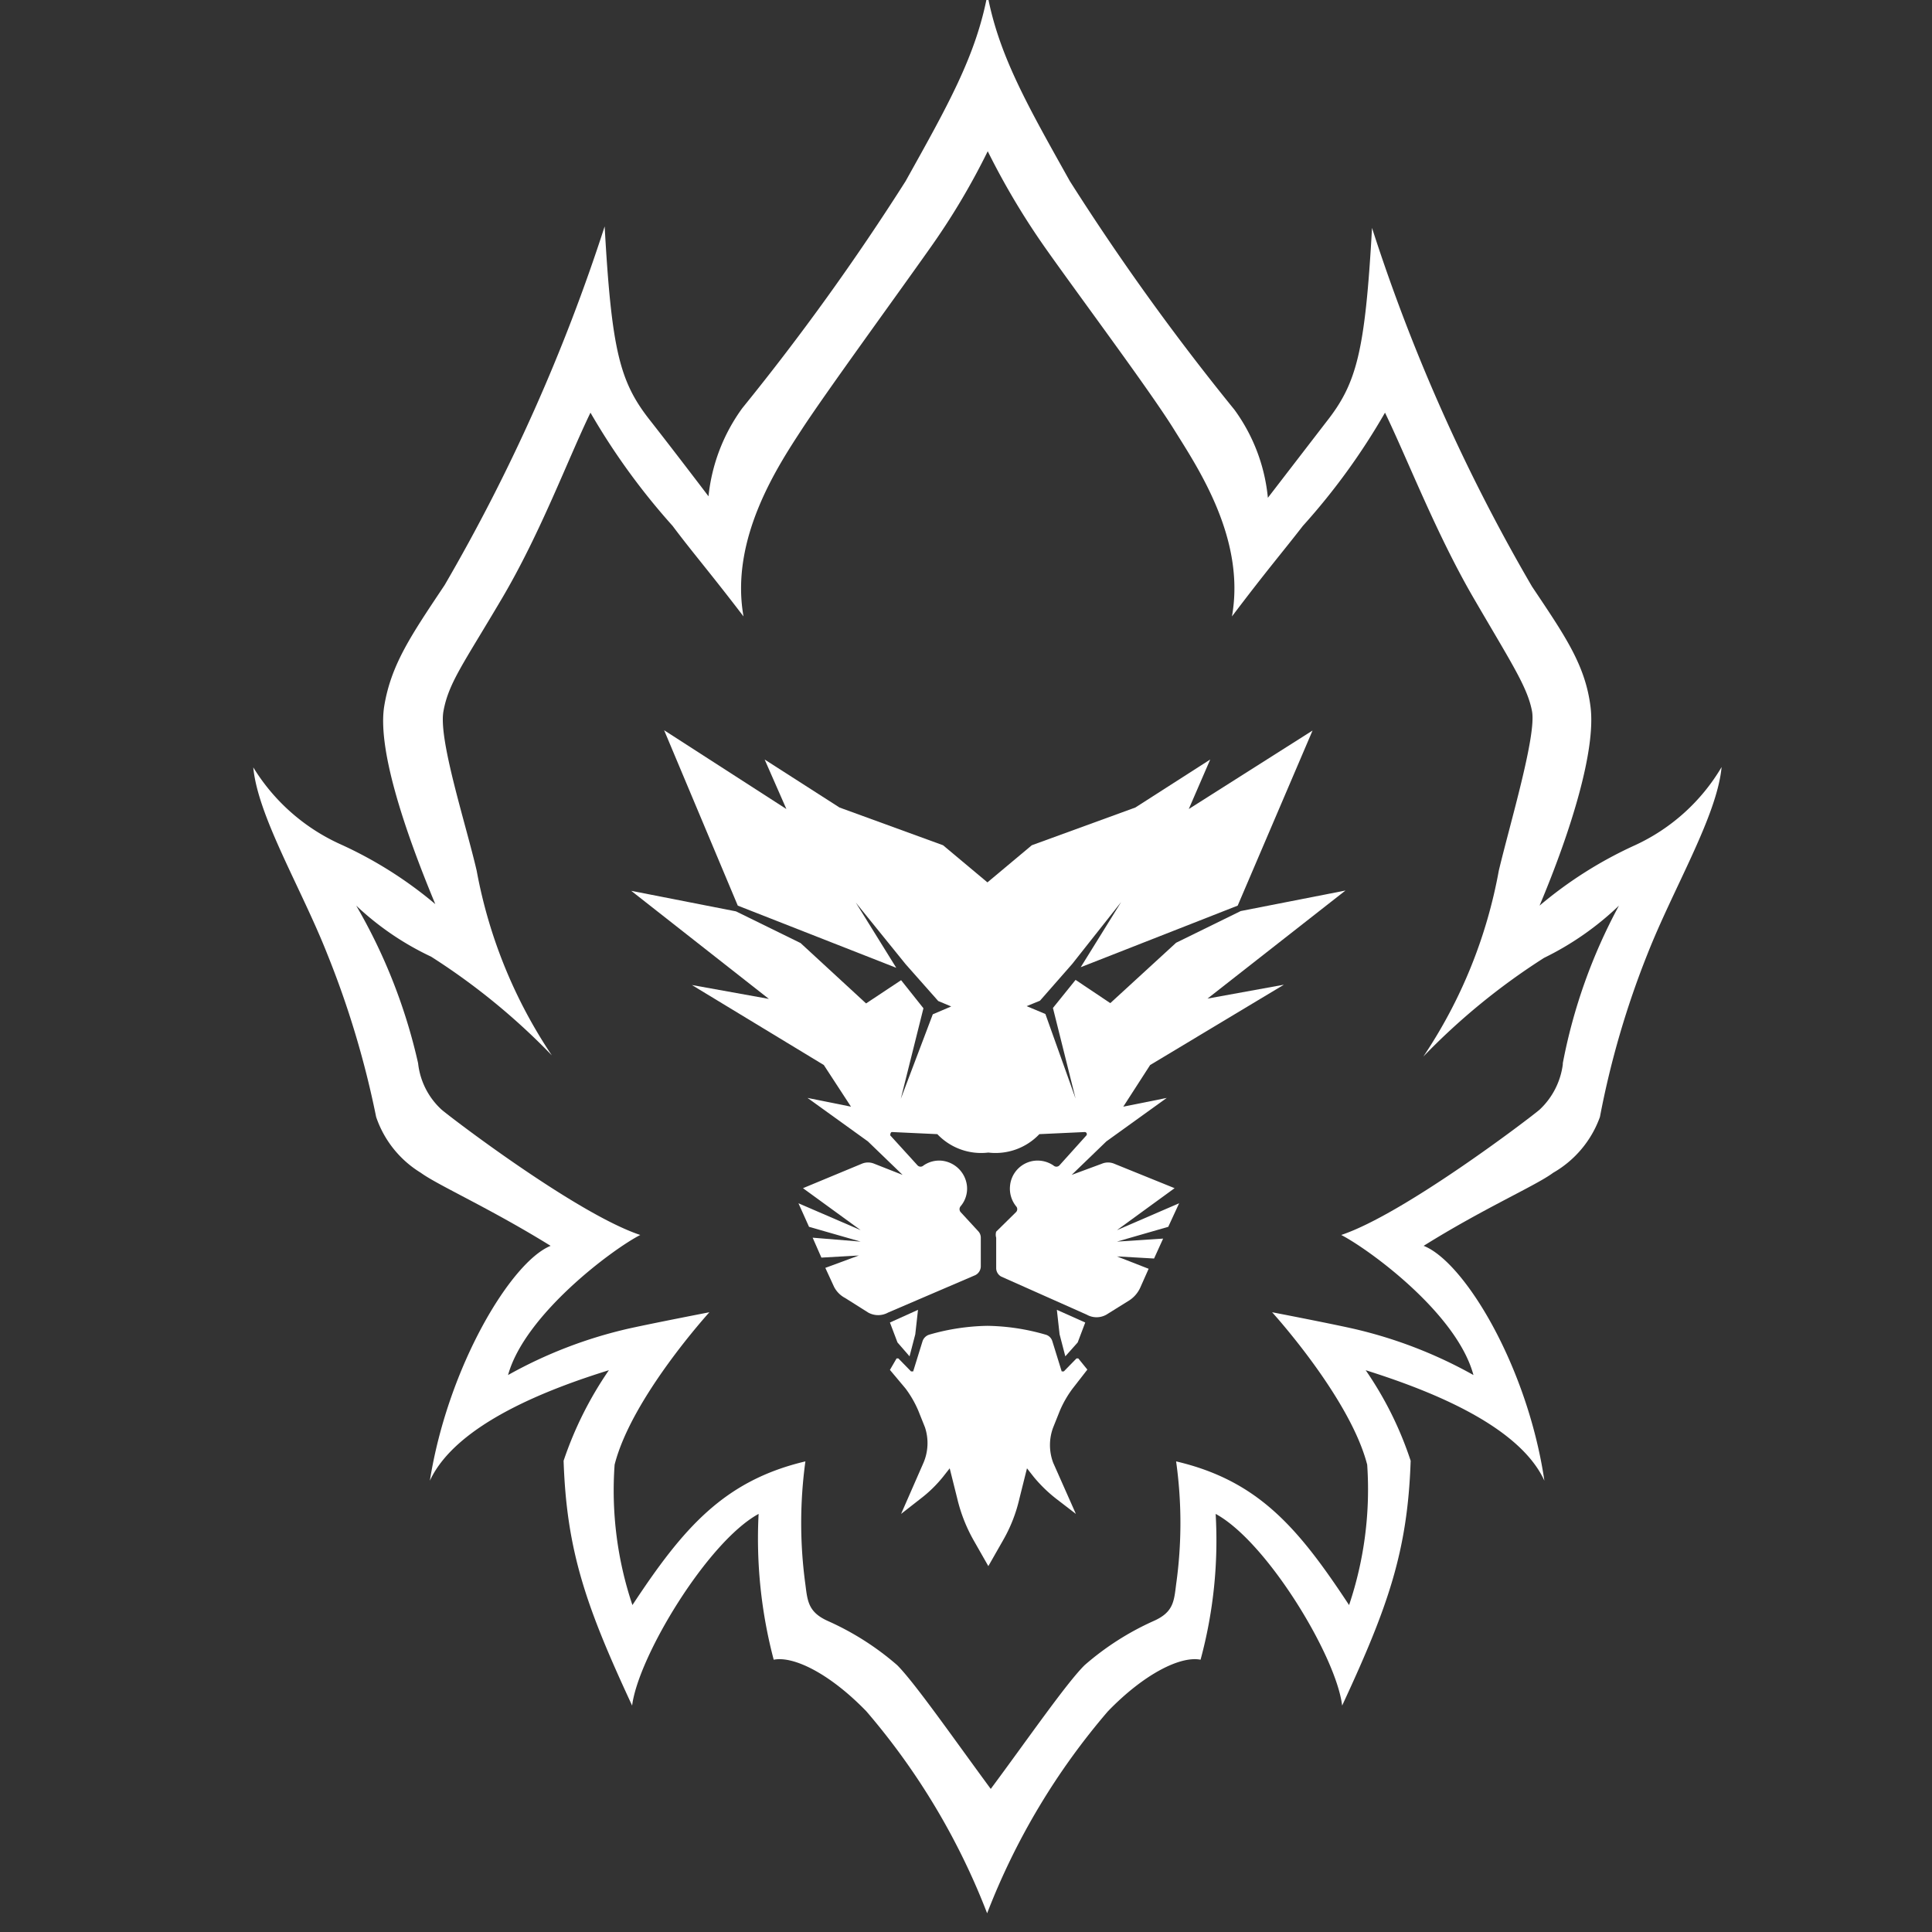<svg id="Loaded_Lion" data-name="Loaded Lion" xmlns="http://www.w3.org/2000/svg" width="96" height="96" viewBox="0 0 64 64"><rect x="0" y="0" width="64" height="64" fill="#333333" stroke="none"/><polygon fill="#fff" points="30.13 44.93 30.32 44.2 30.41 43.39 29.48 43.81 29.73 44.47 30.13 44.93"></polygon><polygon fill="#fff" points="35.1 44.2 35.29 44.93 35.7 44.47 35.95 43.81 35.01 43.39 35.1 44.2"></polygon><path fill="#fff" d="M35.72,45a0,0,0,0,0-.06,0l-.42.43a0,0,0,0,1-.07,0l-.31-1a.32.32,0,0,0-.23-.22,7.24,7.24,0,0,0-1.92-.29,7.32,7.32,0,0,0-1.92.29.34.34,0,0,0-.23.22l-.31,1a0,0,0,0,1-.07,0L29.76,45a0,0,0,0,0-.06,0l-.22.38a.06.06,0,0,0,0,0L30,46a3.54,3.54,0,0,1,.42.73l.22.55a1.66,1.66,0,0,1-.05,1.18l-.74,1.69.64-.5a4.32,4.32,0,0,0,.75-.73l.22-.28.25,1a5.28,5.28,0,0,0,.54,1.38l.49.86.49-.86a5,5,0,0,0,.54-1.38l.25-1,.22.28a4.7,4.7,0,0,0,.75.73l.65.5-.75-1.69a1.66,1.66,0,0,1,0-1.18l.22-.55a3.54,3.54,0,0,1,.42-.73l.49-.63a0,0,0,0,0,0,0Z"></path><path fill="#fff" d="M42.53,32.62,40,33.08l4.57-3.58-3.47.68-2.14,1.05-2.18,2-1.15-.77-.75.93.75,3-1-2.8-.62-.26.44-.18,1.07-1.22,1.62-2.05-1.34,2.16L41,30l2.48-5.8L39.38,26.8l.71-1.64-2.48,1.59L34.18,28l-1.47,1.23L31.24,28l-3.43-1.25-2.48-1.59.72,1.64L22,24.19,24.44,30l5.25,2.06-1.34-2.16L30,31.94l1.08,1.22.43.18-.61.26-1.06,2.8.75-3-.74-.93-1.16.77-2.17-2-2.14-1.05-3.47-.68,4.56,3.58-2.55-.46,4.37,2.65.9,1.38-1.44-.29,2,1.44,1.15,1.11-.94-.37a.53.53,0,0,0-.41,0l-1.95.81,1.91,1.39-2.06-.89.35.78,1.71.49L26.92,41l.29.66,1.24-.07L27.34,42l.29.63A.87.87,0,0,0,28,43l.76.48a.68.68,0,0,0,.66,0l2.89-1.24a.33.33,0,0,0,.18-.29V41a.31.31,0,0,0-.09-.22l-.58-.63a.15.15,0,0,1,0-.19.9.9,0,0,0,.21-.69.94.94,0,0,0-.83-.82.91.91,0,0,0-.61.16.14.14,0,0,1-.19,0l-.91-1s0-.11.06-.11l1.5.07a2,2,0,0,0,1.69.61,2,2,0,0,0,1.69-.61l1.51-.07a.07.07,0,0,1,.05.11l-.9,1a.14.14,0,0,1-.19,0,.94.94,0,0,0-.62-.16.92.92,0,0,0-.82.82.93.93,0,0,0,.2.69.14.14,0,0,1,0,.19L33,40.8A.35.35,0,0,0,33,41v1a.32.32,0,0,0,.17.29L36,43.55a.66.66,0,0,0,.65,0l.77-.48a1,1,0,0,0,.35-.41l.28-.63L37,41.62l1.23.07.3-.66-1.53.1,1.7-.49.36-.78L37,40.75l1.91-1.39-2-.81a.53.53,0,0,0-.41,0l-1,.37,1.15-1.11,2-1.44-1.44.29.89-1.38Z"></path><path fill="#fff" d="M54.16,28A13.64,13.64,0,0,0,51,30c1.08-2.57,1.86-5.17,1.69-6.57s-.85-2.37-1.94-4a60.09,60.09,0,0,1-5.3-11.88c-.23,4.11-.51,5.15-1.51,6.42-.77,1-1.94,2.52-1.94,2.52a5.9,5.9,0,0,0-1.11-2.92A80,80,0,0,1,35.44,6c-1.38-2.47-2.35-4.15-2.73-6.18C32.33,1.86,31.37,3.54,30,6a80.06,80.06,0,0,1-5.41,7.52,6,6,0,0,0-1.12,2.92s-1.17-1.54-1.94-2.52c-1-1.27-1.27-2.31-1.5-6.42a60.69,60.69,0,0,1-5.3,11.88c-1.1,1.65-1.77,2.62-2,4s.62,4,1.69,6.57a13.56,13.56,0,0,0-3.18-2,6.55,6.55,0,0,1-2.85-2.53c.15,1.62,1.59,4,2.45,6.18A30.6,30.6,0,0,1,12.46,37a3.47,3.47,0,0,0,1.48,1.85c.56.41,2.28,1.17,4.3,2.42-1.31.53-3.4,4-4,7.78.88-1.9,4-3.06,5.93-3.66a12.07,12.07,0,0,0-1.5,3c.1,3,.75,4.84,2.27,8.11.2-1.62,2.5-5.43,4.19-6.35a15.72,15.72,0,0,0,.5,4.83c.66-.13,1.86.46,3.07,1.71a22.92,22.92,0,0,1,4,6.69,22.92,22.92,0,0,1,4-6.69c1.21-1.25,2.41-1.84,3.07-1.71a15.11,15.11,0,0,0,.5-4.83c1.7.92,4,4.73,4.19,6.35,1.52-3.27,2.17-5.11,2.27-8.11a11.71,11.71,0,0,0-1.49-3c1.9.6,5.05,1.76,5.92,3.66-.56-3.79-2.65-7.25-4-7.78,2-1.25,3.73-2,4.29-2.42A3.49,3.49,0,0,0,53,37a29.37,29.37,0,0,1,1.58-5.41c.86-2.18,2.3-4.56,2.45-6.18A6.47,6.47,0,0,1,54.16,28Zm-2.39,7.26A2.49,2.49,0,0,1,51,36.76c-.34.29-4.5,3.46-6.57,4.15.91.47,3.83,2.59,4.38,4.64a15,15,0,0,0-4-1.54c-.85-.19-2.67-.54-2.67-.54s2.58,2.83,3.15,5.05a12,12,0,0,1-.6,4.65c-1.68-2.55-3-4.12-5.73-4.76a14.63,14.63,0,0,1,0,4.08c-.07.56-.09.92-.75,1.21a9.17,9.17,0,0,0-2.28,1.46c-.6.59-1.92,2.5-3.11,4.1-1.18-1.6-2.51-3.51-3.1-4.1a9.21,9.21,0,0,0-2.29-1.46c-.65-.29-.68-.65-.75-1.21a15,15,0,0,1,0-4.08c-2.7.64-4.05,2.21-5.73,4.76a11.92,11.92,0,0,1-.59-4.65c.56-2.22,3.14-5.05,3.14-5.05s-1.81.35-2.67.54a15,15,0,0,0-4,1.54c.55-2,3.46-4.17,4.38-4.64-2.08-.69-6.24-3.86-6.58-4.15a2.44,2.44,0,0,1-.78-1.54A18.38,18.38,0,0,0,11.8,30a9.49,9.49,0,0,0,2.48,1.69,21.89,21.89,0,0,1,4,3.27,16.25,16.25,0,0,1-2.49-6.12c-.37-1.59-1.27-4.34-1.1-5.28s.66-1.57,1.94-3.74,2.18-4.6,2.93-6.15a22.38,22.38,0,0,0,2.72,3.75c.69.92,1.18,1.47,2.35,3-.46-2.58,1.15-5,1.94-6.21s3.08-4.35,4.21-5.95a23.28,23.28,0,0,0,1.94-3.25,24.54,24.54,0,0,0,1.94,3.25c1.13,1.6,3.43,4.68,4.22,5.95s2.39,3.63,1.93,6.21c1.18-1.56,1.66-2.11,2.35-3a21.83,21.83,0,0,0,2.72-3.75c.75,1.55,1.69,4,2.94,6.15s1.78,2.94,1.93,3.74-.72,3.69-1.1,5.28A16.25,16.25,0,0,1,47.15,35a21.89,21.89,0,0,1,4-3.27A9.78,9.78,0,0,0,53.63,30,18.06,18.06,0,0,0,51.77,35.22Z"></path></svg>